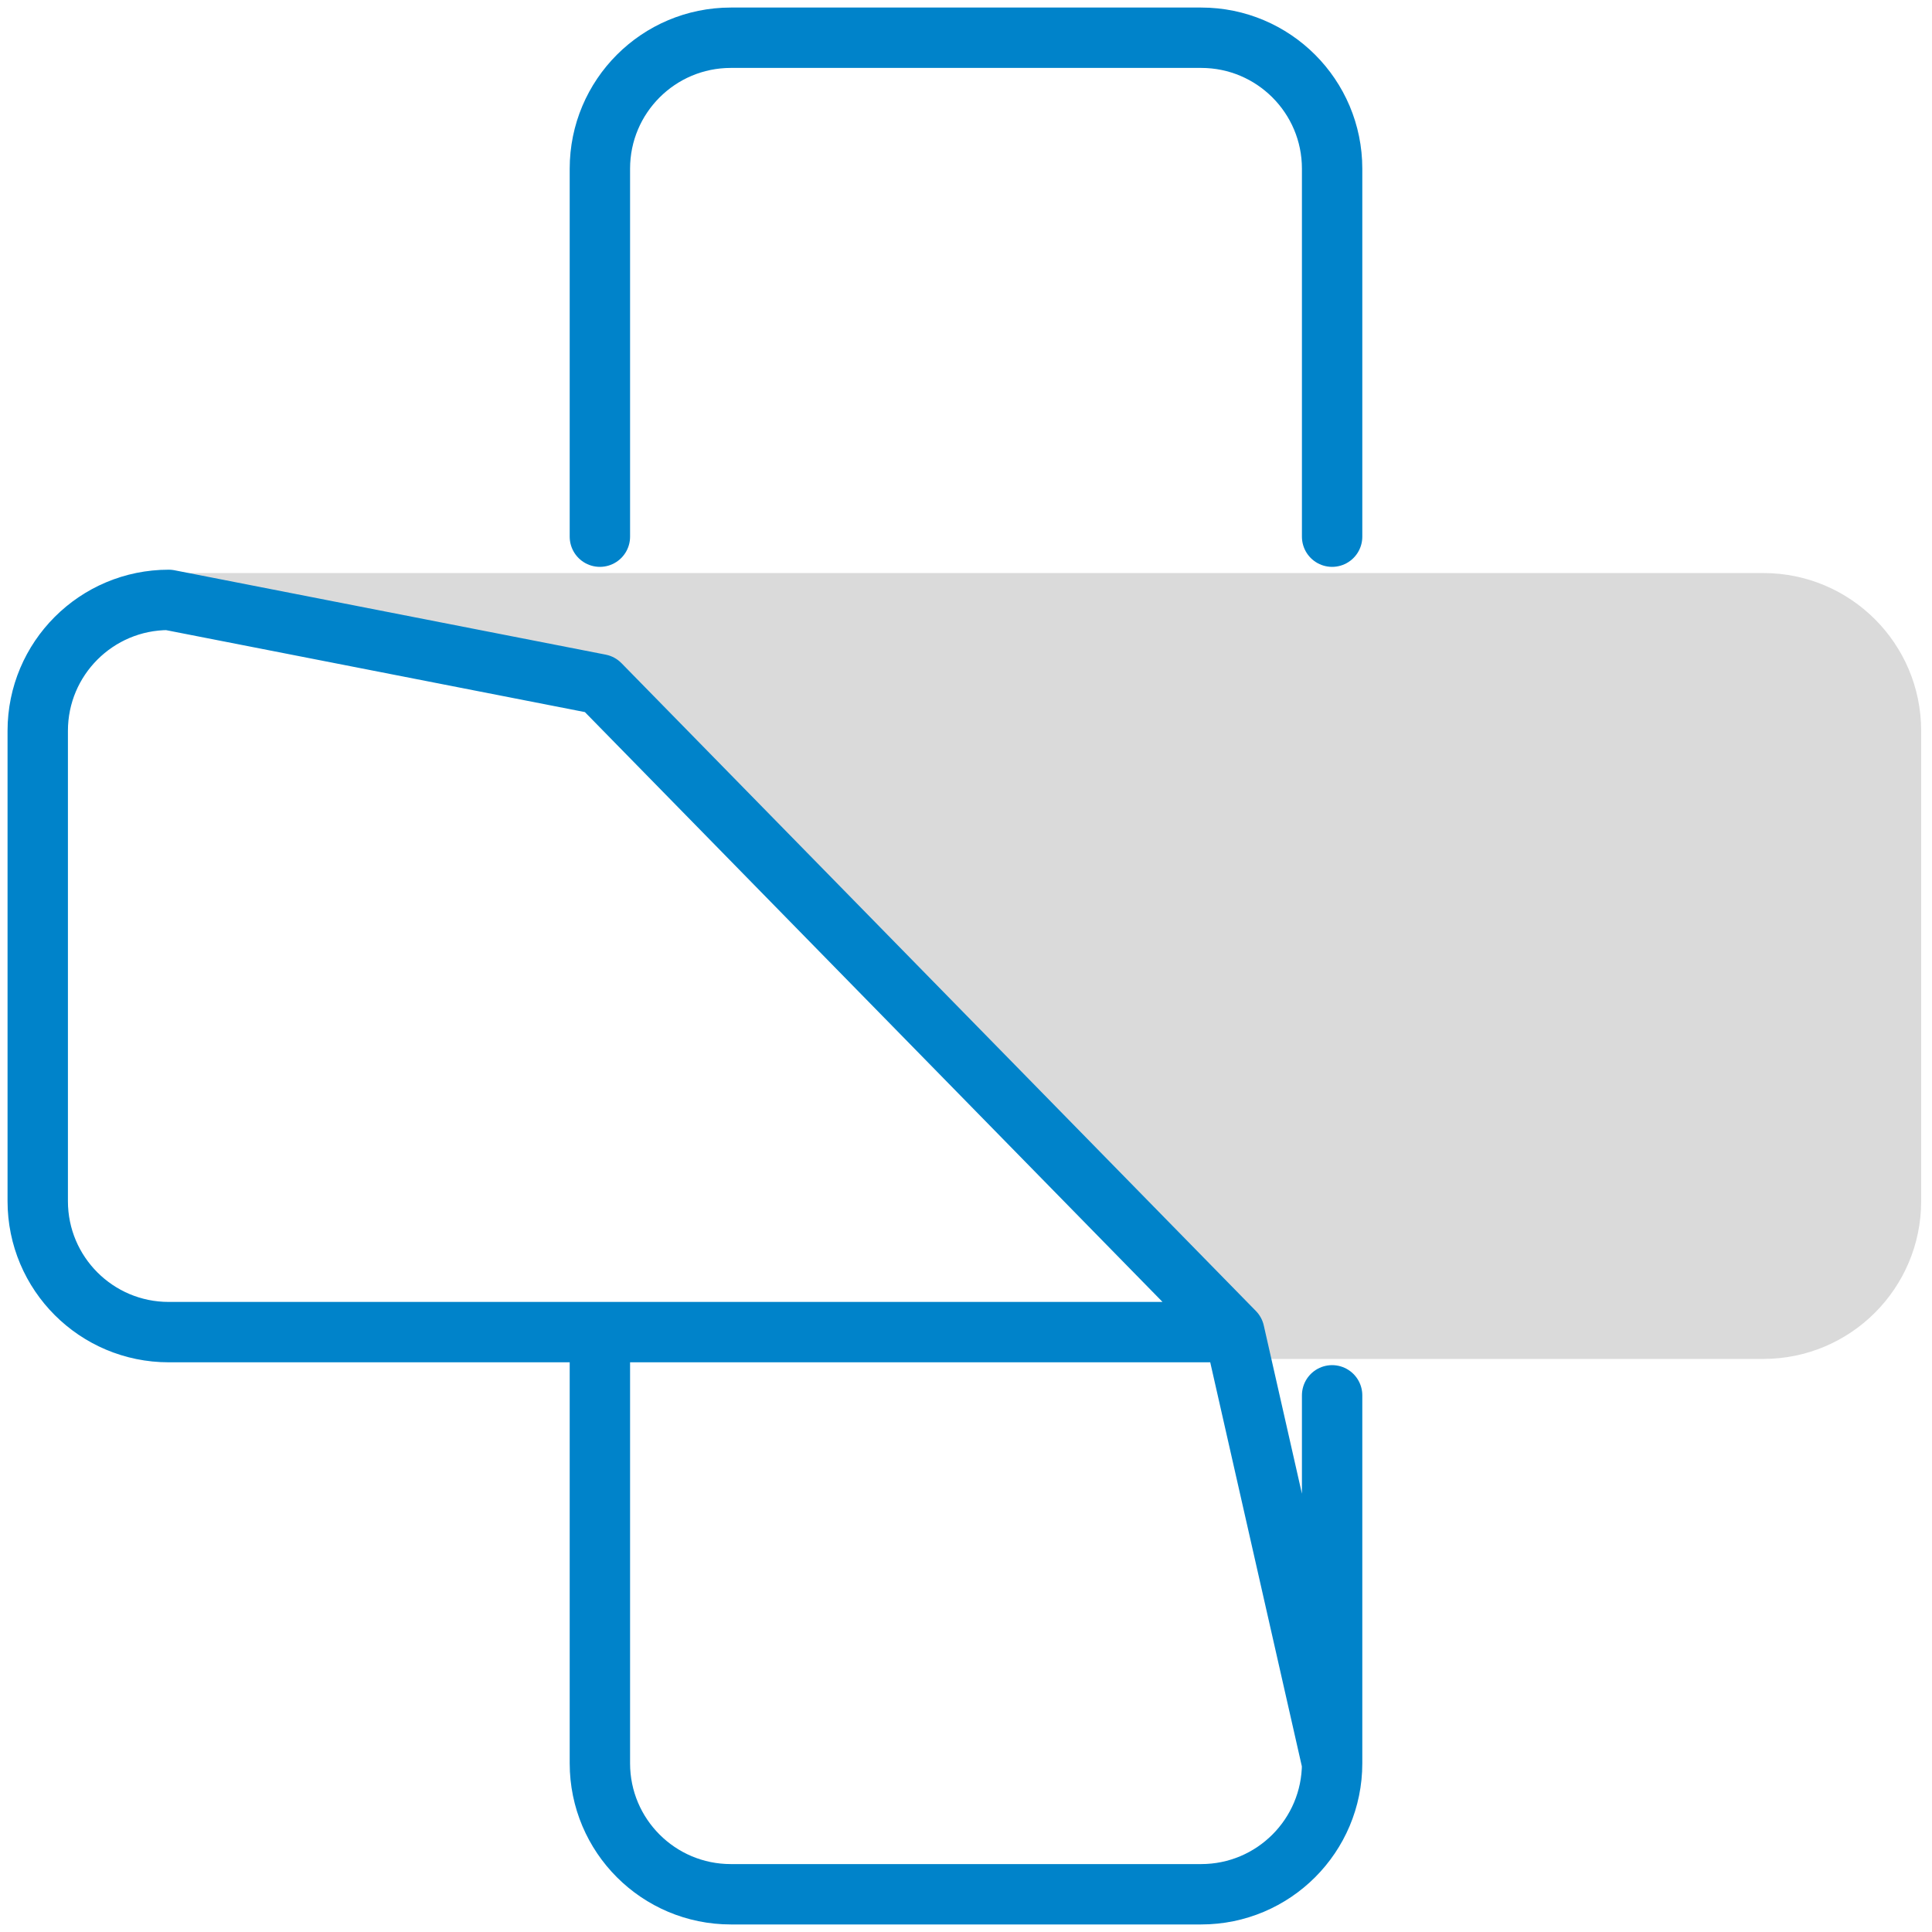 <svg width="64" height="64" viewBox="0 0 64 64" fill="none" xmlns="http://www.w3.org/2000/svg">
<g clip-path="url(#clip0_4125_46877)">
<path fill-rule="evenodd" clip-rule="evenodd" d="M41.333 44.739C41.501 44.916 41.733 45.016 41.977 45.016H58.415C61.301 45.016 63.641 42.675 63.641 39.789V24.209C63.641 21.323 61.301 18.983 58.415 18.983H5.333C5.333 18.983 17.067 22.176 19.555 22.666L41.333 44.739Z" fill="#DADADA"/>
<path d="M44.128 17.778C44.128 17.778 44.128 7.984 44.128 5.588C44.128 3.192 42.186 1.25 39.79 1.25H24.21C21.814 1.25 19.872 3.192 19.872 5.588V17.778M19.872 44.128H5.588C3.192 44.128 1.25 42.186 1.25 39.79V24.21C1.25 21.814 3.192 19.872 5.588 19.872L19.872 22.667L40.889 44.128M19.872 44.128V58.412C19.872 60.808 21.814 62.75 24.21 62.75H39.79C42.186 62.75 44.128 60.808 44.128 58.412M19.872 44.128H40.889M44.128 58.412V46.222M44.128 58.412L40.889 44.128" stroke="#0083CA" stroke-width="2" stroke-miterlimit="10" stroke-linecap="round" stroke-linejoin="round"/>
</g>
<defs>
<clipPath id="clip0_4125_46877">
<rect width="64" height="64" fill="white"/>
</clipPath>
</defs>
</svg>
